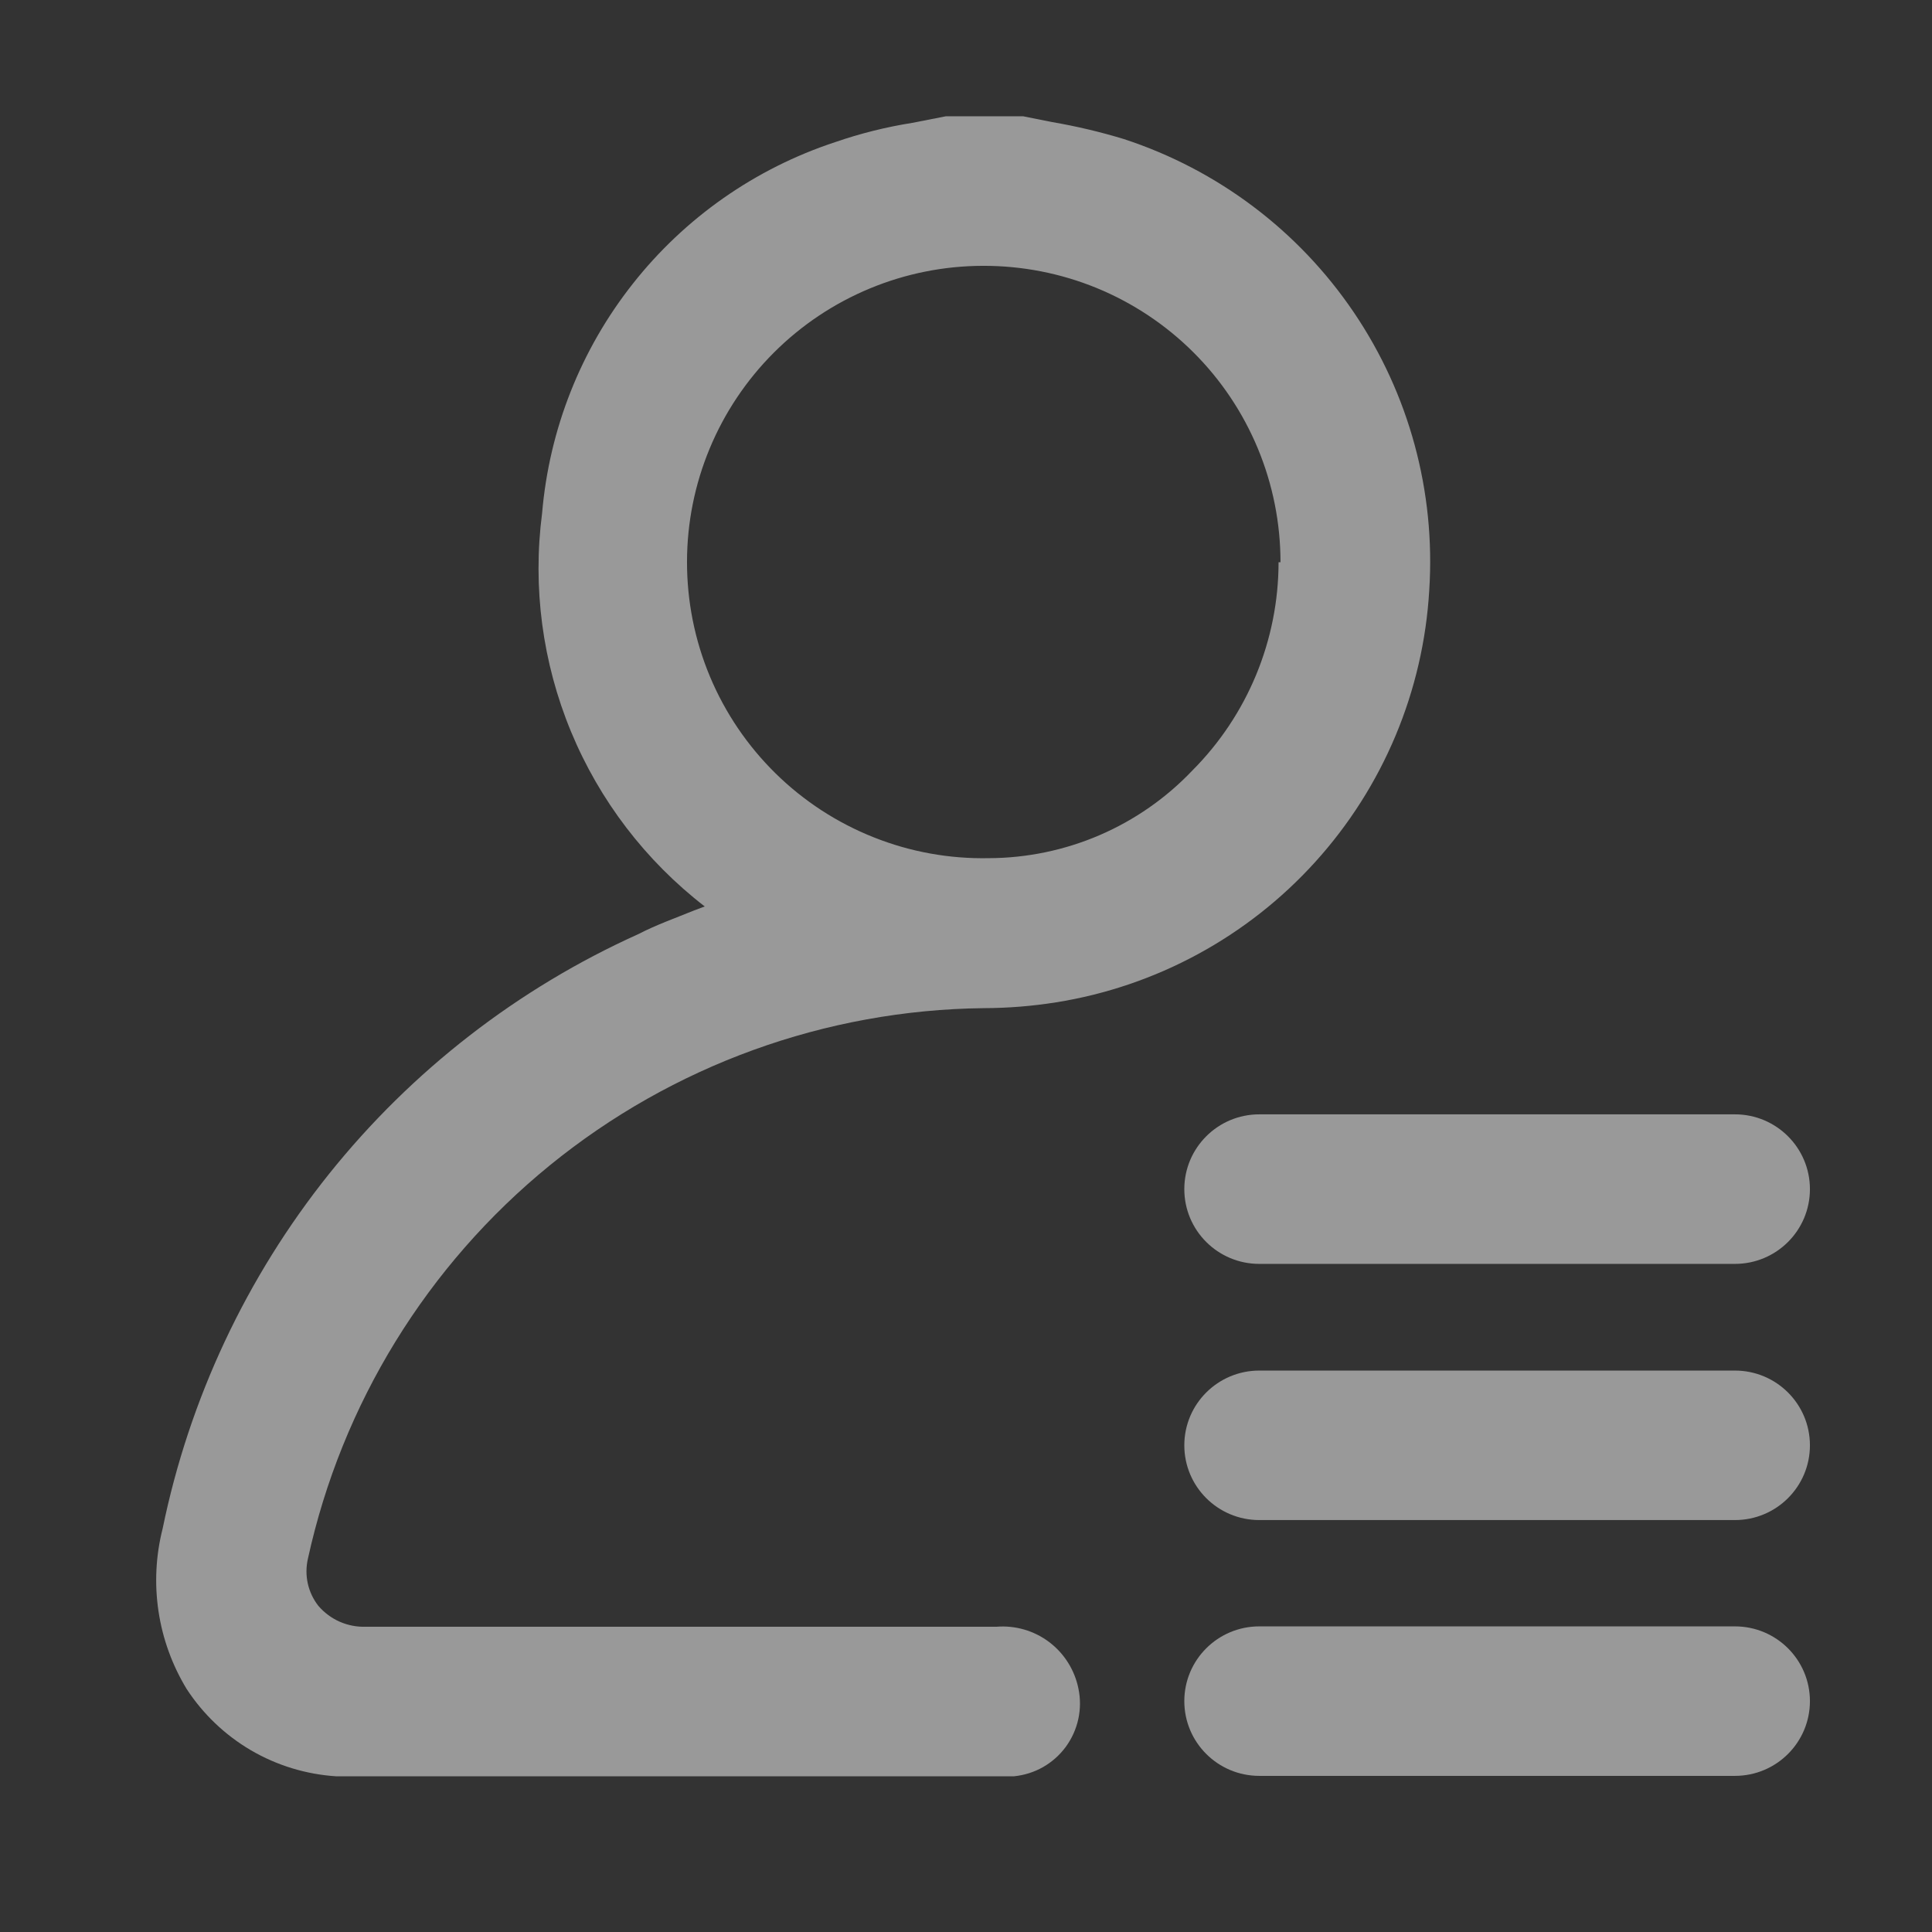 <svg width="32" height="32" viewBox="0 0 32 32" fill="none" xmlns="http://www.w3.org/2000/svg">
<rect x="0" y="0" width="32" height="32" fill="#333333" stroke="none"/>
<path d="M18.617 2.304C18.227 2.185 17.829 2.091 17.427 2.022L16.947 1.926H15.75H15.667L15.11 2.035C14.675 2.104 14.247 2.211 13.83 2.355C12.508 2.791 11.344 3.606 10.482 4.699C9.619 5.791 9.097 7.112 8.979 8.499C8.819 9.726 8.984 10.973 9.457 12.116C9.93 13.259 10.694 14.258 11.673 15.014L11.501 15.078C11.187 15.206 10.861 15.322 10.579 15.469C8.579 16.369 6.821 17.732 5.45 19.444C4.08 21.156 3.135 23.17 2.694 25.318C2.58 25.765 2.557 26.23 2.625 26.686C2.693 27.142 2.852 27.58 3.091 27.974C3.363 28.391 3.728 28.739 4.158 28.991C4.588 29.242 5.071 29.389 5.568 29.421H16.793C16.963 29.404 17.127 29.353 17.275 29.269C17.423 29.185 17.552 29.07 17.653 28.933C17.753 28.796 17.824 28.639 17.86 28.473C17.896 28.307 17.897 28.134 17.862 27.968C17.8 27.661 17.628 27.387 17.378 27.198C17.128 27.009 16.817 26.919 16.505 26.944H6.06C5.912 26.949 5.764 26.921 5.627 26.861C5.491 26.801 5.37 26.711 5.273 26.598C5.188 26.489 5.128 26.363 5.098 26.228C5.068 26.092 5.069 25.952 5.1 25.817C5.66 23.256 7.072 20.959 9.105 19.303C11.138 17.647 13.672 16.728 16.294 16.698C16.695 16.697 17.095 16.665 17.491 16.602C19.145 16.339 20.661 15.518 21.785 14.276C22.91 13.034 23.576 11.445 23.673 9.773C23.778 8.143 23.339 6.525 22.423 5.173C21.508 3.821 20.169 2.812 18.617 2.304ZM21.177 9.312C21.176 10.605 20.663 11.845 19.75 12.761C19.315 13.219 18.792 13.583 18.212 13.833C17.633 14.082 17.008 14.212 16.377 14.214C15.725 14.227 15.076 14.11 14.47 13.868C13.864 13.627 13.312 13.268 12.846 12.81C12.381 12.353 12.011 11.808 11.759 11.206C11.507 10.604 11.378 9.958 11.379 9.305C11.38 8.006 11.898 6.76 12.817 5.841C13.736 4.922 14.982 4.405 16.281 4.403C16.927 4.401 17.568 4.526 18.166 4.771C18.764 5.017 19.307 5.378 19.765 5.834C20.223 6.29 20.586 6.832 20.834 7.429C21.082 8.026 21.209 8.666 21.209 9.312H21.177Z" fill="white" fill-opacity='0.5'/>
<path d="M28.736 26.938H20.858C20.172 26.938 19.616 27.492 19.616 28.176C19.616 28.86 20.172 29.414 20.858 29.414H28.736C29.422 29.414 29.978 28.86 29.978 28.176C29.978 27.492 29.422 26.938 28.736 26.938Z" fill="white" fill-opacity='0.5'/>
<path d="M28.736 22.701H20.858C20.172 22.701 19.616 23.255 19.616 23.939C19.616 24.623 20.172 25.177 20.858 25.177H28.736C29.422 25.177 29.978 24.623 29.978 23.939C29.978 23.255 29.422 22.701 28.736 22.701Z" fill="white" fill-opacity='0.5'/>
<path d="M28.736 18.457H20.858C20.172 18.457 19.616 19.012 19.616 19.696C19.616 20.38 20.172 20.934 20.858 20.934H28.736C29.422 20.934 29.978 20.38 29.978 19.696C29.978 19.012 29.422 18.457 28.736 18.457Z" fill="white" fill-opacity='0.5'/>
</svg>
